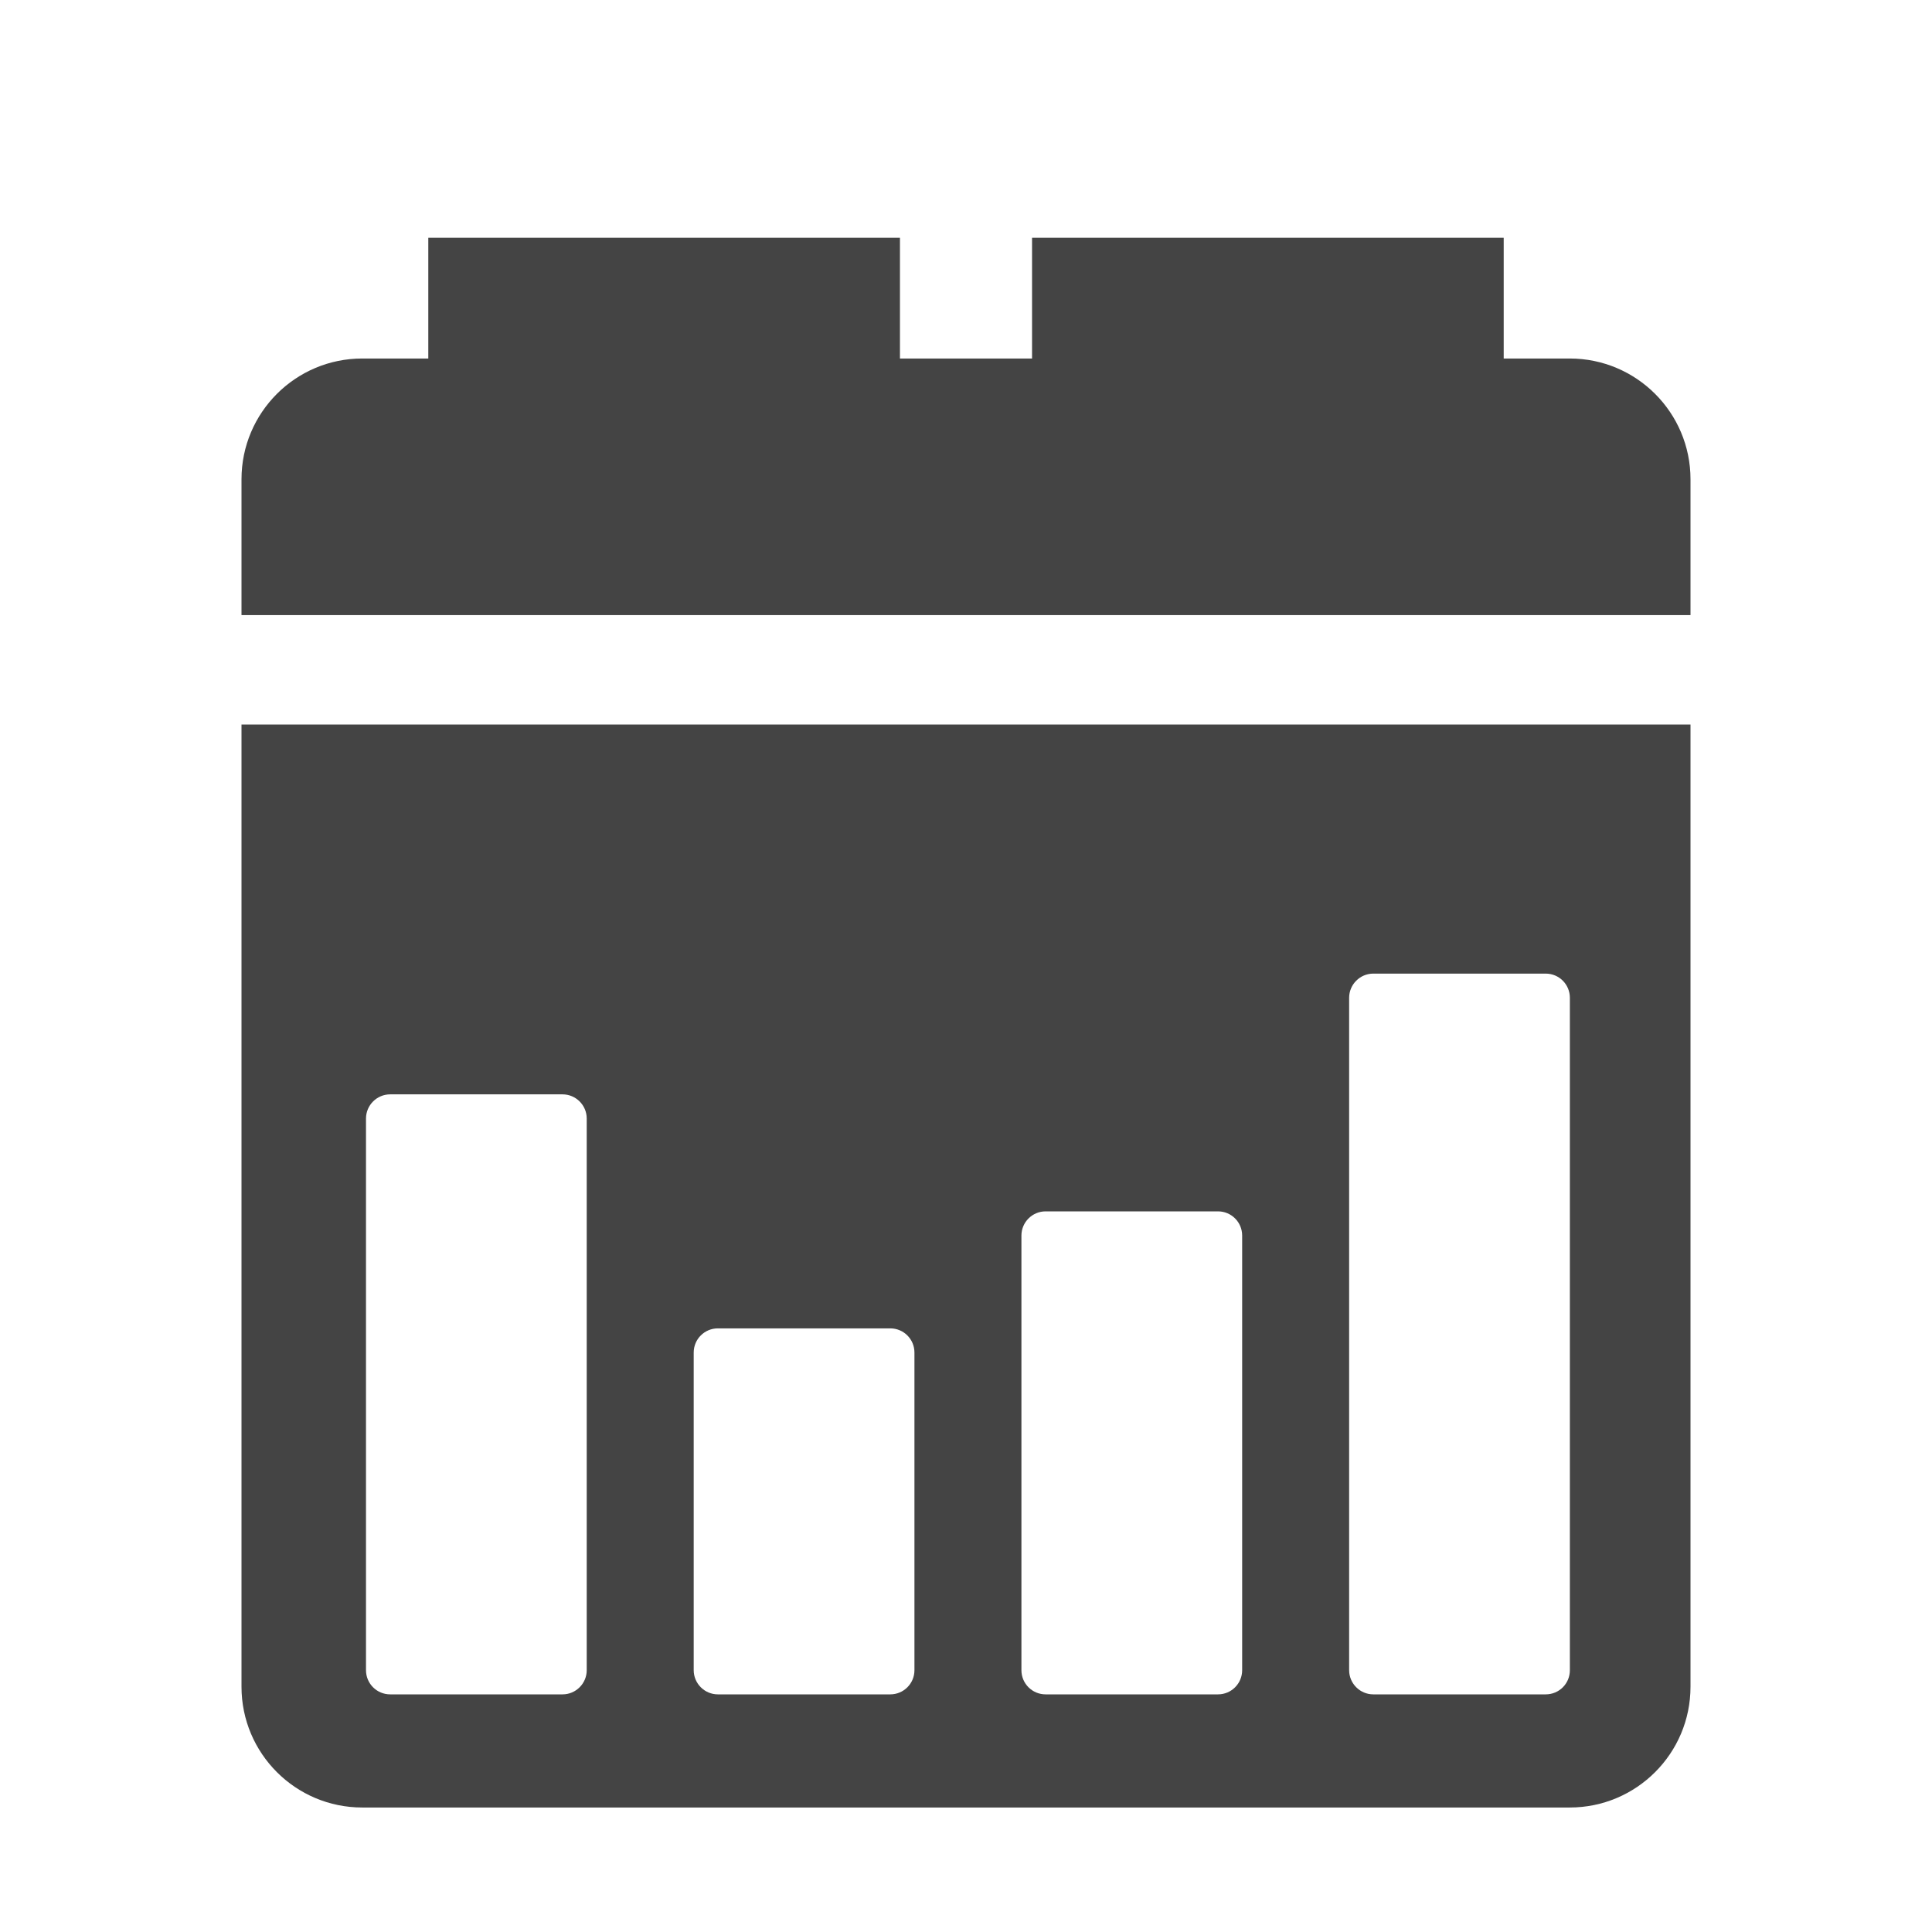 <svg fill="none" height="16" viewBox="0 0 16 16" width="16" xmlns="http://www.w3.org/2000/svg">
  <g fill="#444">
    <path d="m13 2.969h-10c-.552 0-1 .448-1 1v1.125h12v-1.125c0-.552-.448-1-1-1z"/>
    <path d="m3.547 1.969h3.906v2h-3.906z"/>
    <path d="m8.547 1.969h3.906v2h-3.906z"/>
    <path clip-rule="evenodd" d="m3 14.969h10c.552 0 1-.448 1-1v-7.969h-12v7.969c0 .552.448 1 1 1zm.031-5.706c0-.11.09-.2.2-.2h1.428c.11 0 .2.09.2.2v4.569c0 .11-.09.2-.2.2h-1.428c-.11 0-.2-.089-.2-.2zm2.914 1.738c-.11 0-.2.089-.2.2v2.631c0 .11.09.2.2.2h1.428c.11 0 .2-.089.2-.2v-2.631c0-.111-.09-.2-.2-.2zm2.514-.769c0-.11.09-.2.2-.2h1.428c.111 0 .2.09.2.2v3.6c0 .11-.089.2-.2.2h-1.428c-.11 0-.2-.089-.2-.2zm2.914-2.169c-.11 0-.2.09-.2.2v5.569c0 .11.09.2.2.2h1.428c.111 0 .2-.089.2-.2v-5.569c0-.11-.089-.2-.2-.2z" fill-rule="evenodd"/>
  </g>
</svg>
